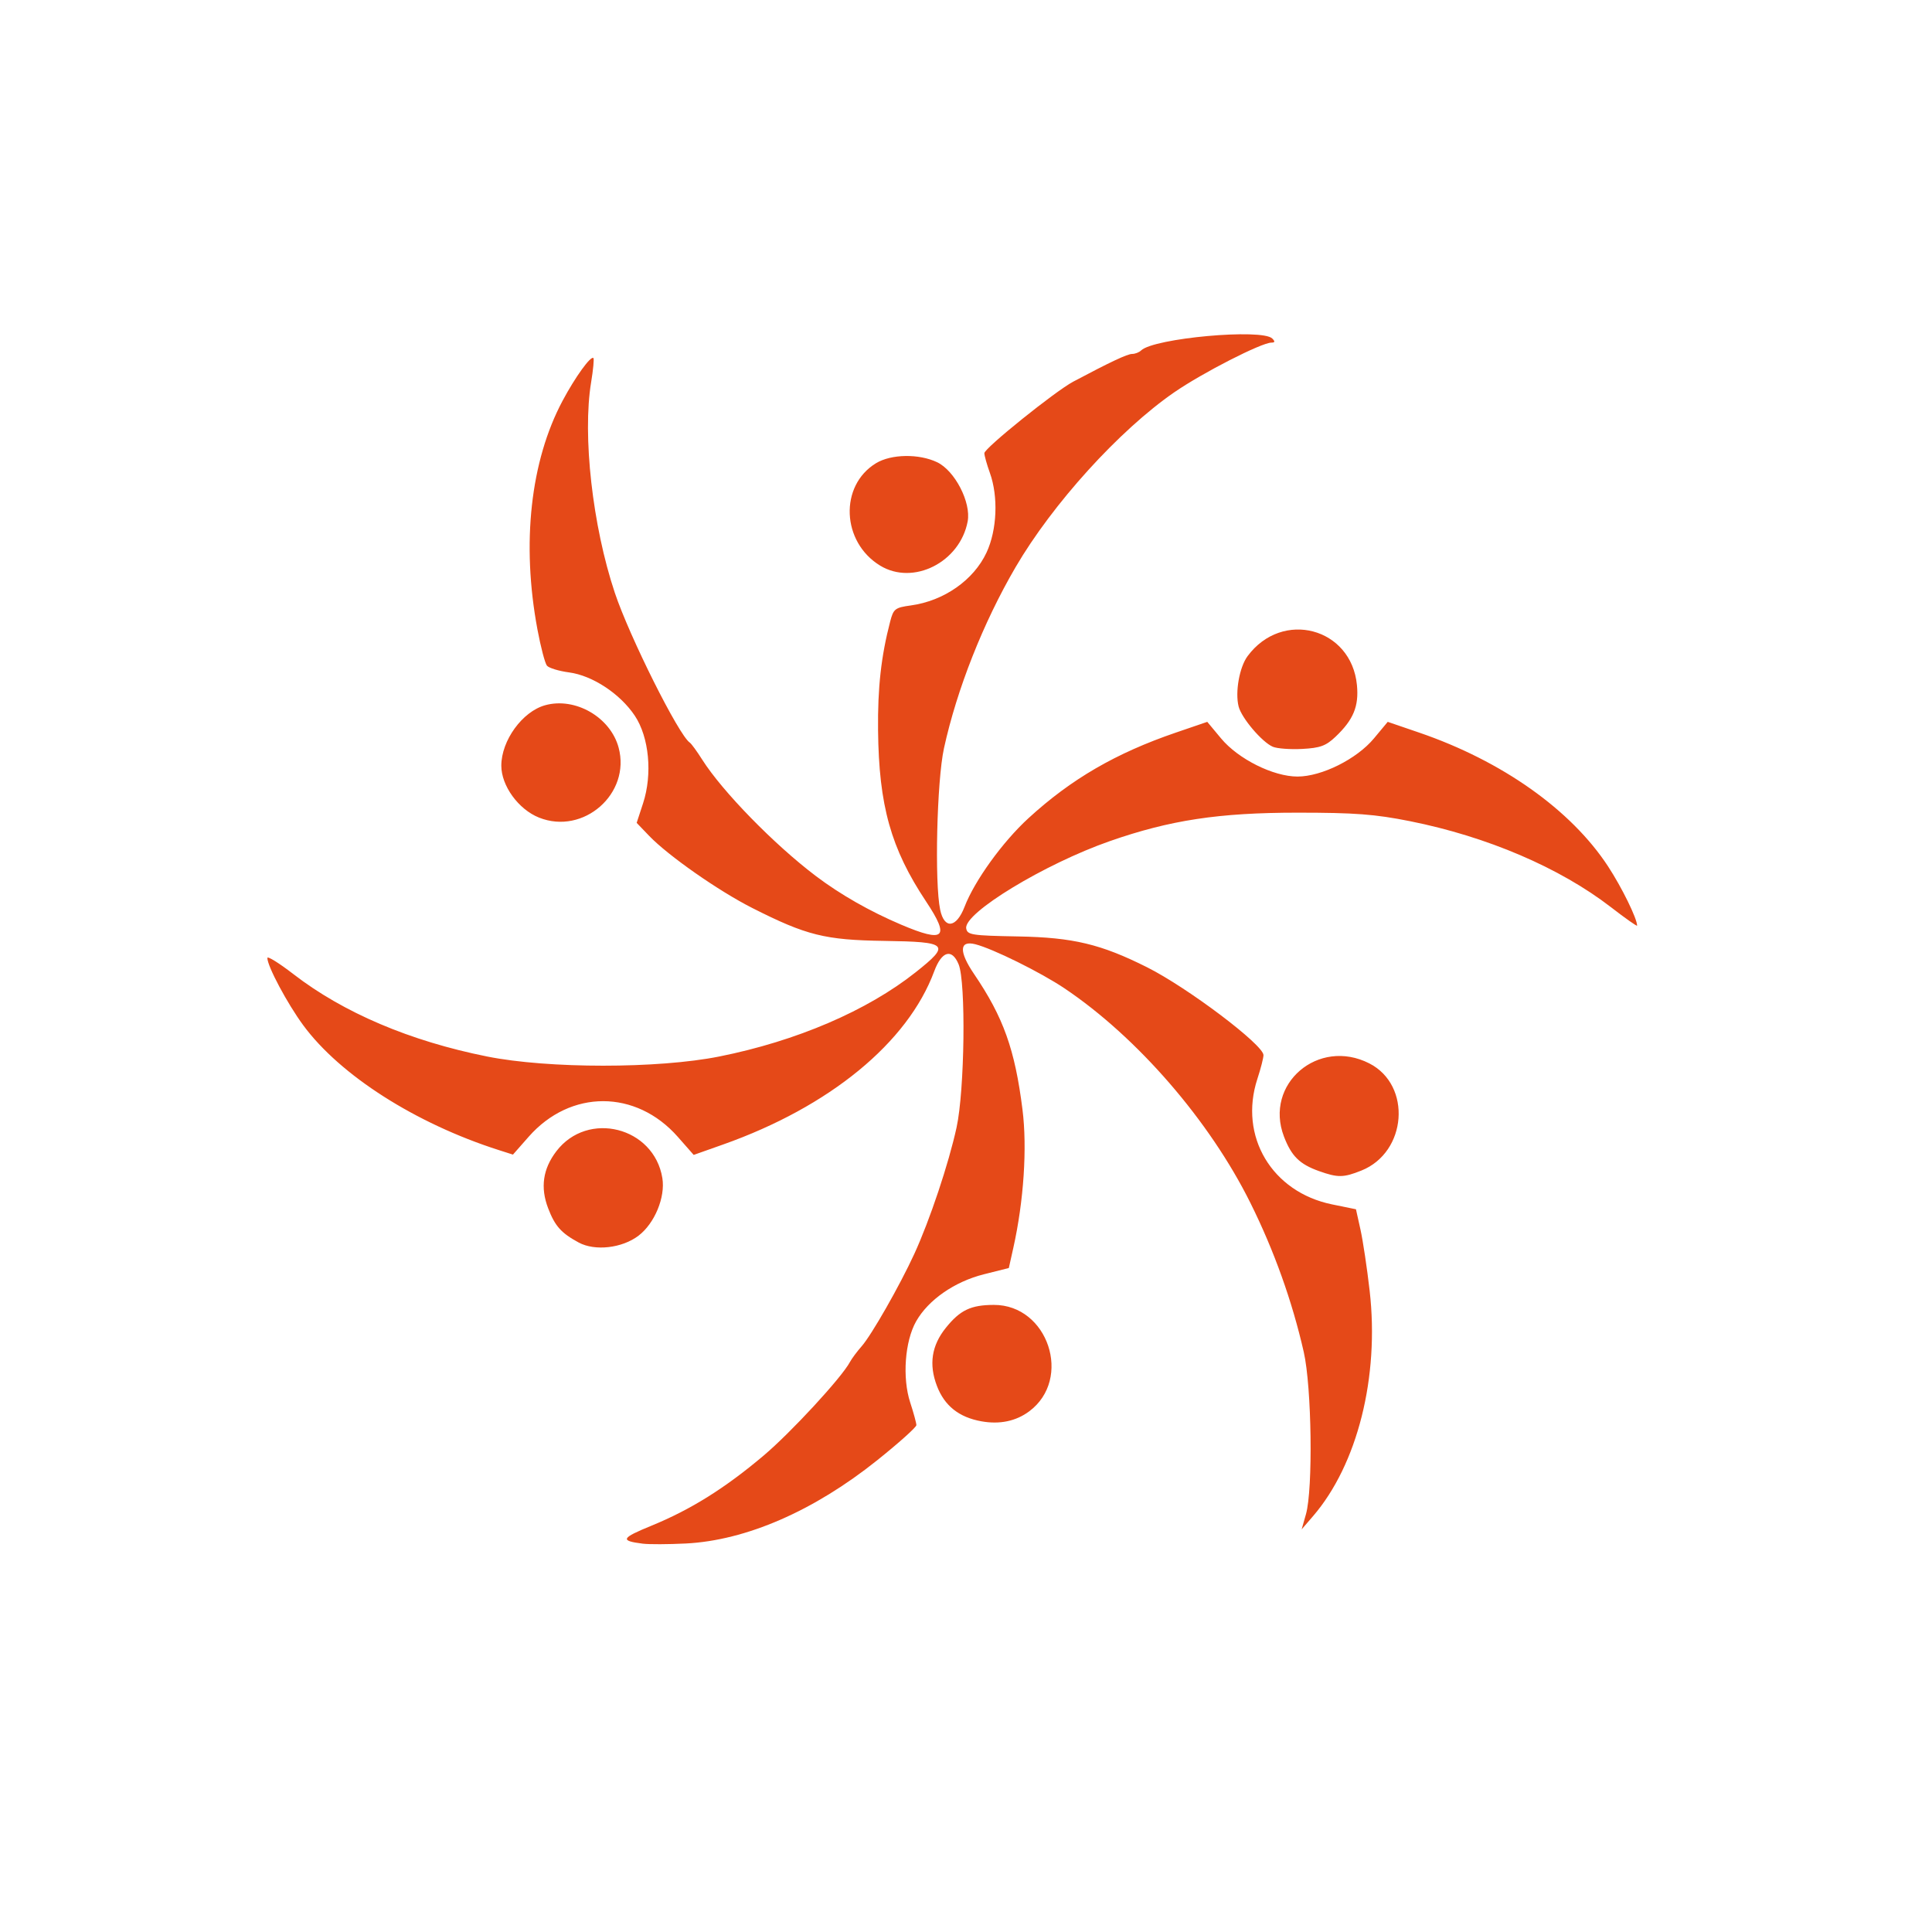 <?xml version="1.0" encoding="UTF-8" standalone="no"?>
<!-- Created with Inkscape (http://www.inkscape.org/) -->

<svg
   xmlns:dc="http://purl.org/dc/elements/1.1/"
   xmlns:cc="http://creativecommons.org/ns#"
   xmlns:rdf="http://www.w3.org/1999/02/22-rdf-syntax-ns#"
   xmlns:svg="http://www.w3.org/2000/svg"
   xmlns="http://www.w3.org/2000/svg"
   xmlns:sodipodi="http://sodipodi.sourceforge.net/DTD/sodipodi-0.dtd"
   xmlns:inkscape="http://www.inkscape.org/namespaces/inkscape"
   version="1.1"
   id="svg2"
   width="546.133"
   height="546.133"
   viewBox="0 0 546.133 546.133"
   sodipodi:docname="logo.svg"
   inkscape:version="0.92.2 5c3e80d, 2017-08-06">
  <defs
     id="defs6" />
  <sodipodi:namedview
     pagecolor="#ffffff"
     bordercolor="#666666"
     borderopacity="1"
     objecttolerance="10"
     gridtolerance="10"
     guidetolerance="10"
     inkscape:pageopacity="0"
     inkscape:pageshadow="2"
     inkscape:window-width="1366"
     inkscape:window-height="716"
     id="namedview4"
     showgrid="false"
     inkscape:zoom="0.21606447"
     inkscape:cx="-179.69472"
     inkscape:cy="-78.541214"
     inkscape:window-x="0"
     inkscape:window-y="0"
     inkscape:window-maximized="1"
     inkscape:current-layer="g889" />
  <g
     id="g889">
    <path
       style="fill:#e54918;stroke-width:1.067"
       d="m 181.71,436.362 c -6.52,-0.821 -6.162,-1.56 2.464,-5.091 11.079,-4.535 20.772,-10.594 31.669,-19.797 7.754,-6.548 22.077,-22.07 24.409,-26.452 0.519,-0.974 2.003,-2.972 3.298,-4.438 2.806,-3.178 10.79,-17.178 14.903,-26.133 4.374,-9.525 9.708,-25.482 11.945,-35.733 2.298,-10.532 2.681,-41.056 0.579,-46.133 -1.895,-4.577 -4.769,-3.755 -6.892,1.972 -7.481,20.185 -29.585,38.315 -59.717,48.982 l -8.275,2.929 -4.485,-5.095 c -11.834,-13.444 -30.348,-13.463 -42.161,-0.043 l -4.447,5.052 -4.046,-1.294 C 117.446,317.568 96.131,303.958 85.722,289.819 81.213,283.693 75.577,273.125 75.577,270.795 c 0,-0.616 3.3,1.429 7.333,4.546 14.149,10.932 32.998,18.951 54.786,23.309 17.314,3.463 48.313,3.463 65.627,0 21.843,-4.368 41.806,-12.931 55.516,-23.812 9.948,-7.895 9.242,-8.601 -8.863,-8.866 -16.791,-0.245 -22.002,-1.544 -37.33,-9.305 -9.534,-4.827 -23.762,-14.777 -29.139,-20.379 l -3.536,-3.683 1.809,-5.53 c 2.702,-8.261 1.713,-18.702 -2.347,-24.773 -4.152,-6.209 -11.967,-11.351 -18.587,-12.229 -2.878,-0.382 -5.684,-1.238 -6.236,-1.902 -0.552,-0.665 -1.763,-5.284 -2.693,-10.265 -4.541,-24.334 -1.982,-47.562 7.12,-64.634 3.574,-6.703 7.988,-12.811 8.71,-12.053 0.225,0.236 -0.066,3.31 -0.648,6.83 -2.486,15.057 0.387,40.625 6.684,59.483 4.149,12.425 18.107,40.327 21.202,42.384 0.442,0.293 2.018,2.453 3.503,4.8 5.693,8.994 20.365,24.022 32.152,32.932 6.906,5.22 15.258,9.98 24.098,13.735 12.292,5.221 13.881,3.733 7.027,-6.577 -9.936,-14.947 -13.331,-27.06 -13.558,-48.376 -0.128,-12.024 0.865,-20.927 3.431,-30.769 0.928,-3.558 1.377,-3.906 5.821,-4.515 9.373,-1.285 17.781,-7.163 21.417,-14.971 2.968,-6.374 3.358,-15.791 0.932,-22.525 -0.845,-2.347 -1.544,-4.844 -1.553,-5.549 -0.017,-1.385 20.02,-17.507 25.136,-20.224 10.42,-5.535 15.292,-7.827 16.633,-7.827 0.837,0 1.977,-0.443 2.535,-0.984 3.583,-3.479 34.194,-6.262 37.084,-3.372 0.83,0.83 0.764,1.156 -0.234,1.156 -2.801,0 -19.484,8.53 -27.485,14.053 -15.515,10.709 -34.392,31.517 -44.854,49.442 -9.136,15.654 -16.571,34.459 -20.232,51.172 -2.015,9.202 -2.692,38.016 -1.072,45.666 1.179,5.571 4.587,5.143 6.896,-0.866 2.826,-7.355 10.729,-18.312 18.041,-25.012 12.097,-11.085 24.708,-18.409 41.716,-24.228 l 8.847,-3.027 3.894,4.677 c 4.865,5.842 14.773,10.788 21.612,10.788 6.839,0 16.748,-4.946 21.612,-10.788 l 3.894,-4.677 8.847,3.027 c 23.439,8.019 42.965,21.841 53.432,37.823 3.897,5.95 8.215,14.759 8.215,16.759 0,0.275 -3.32,-2.066 -7.378,-5.201 -14.464,-11.175 -35.035,-19.977 -56.875,-24.336 -9.853,-1.966 -15.563,-2.398 -31.747,-2.398 -22.213,0 -36.051,2.1 -53.08,8.054 -18.415,6.438 -41.252,20.307 -40.572,24.639 0.293,1.867 1.49,2.054 14.719,2.296 15.479,0.283 23.362,2.168 36.386,8.701 11.473,5.754 32.885,21.904 32.927,24.835 0.011,0.77 -0.764,3.797 -1.723,6.727 -5.308,16.229 4.093,32.009 21.141,35.486 l 6.726,1.372 1.276,5.746 c 0.702,3.16 1.87,10.951 2.597,17.312 2.78,24.345 -3.444,49.106 -16.008,63.69 l -3.216,3.733 1.212,-4.267 c 2.027,-7.132 1.639,-35.949 -0.617,-45.867 -3.27,-14.373 -8.377,-28.647 -15.076,-42.133 -11.562,-23.277 -31.966,-46.832 -52.541,-60.655 -6.78,-4.555 -20.305,-11.24 -25.254,-12.483 -4.51,-1.132 -4.64,2.065 -0.341,8.397 8.319,12.251 11.564,21.33 13.704,38.34 1.36,10.81 0.364,25.857 -2.589,39.091 l -1.272,5.7 -7.065,1.777 c -8.281,2.083 -15.69,7.227 -19.129,13.28 -3.203,5.638 -3.961,15.994 -1.681,22.963 0.958,2.928 1.741,5.805 1.741,6.393 0,0.588 -4.985,5.058 -11.077,9.933 -17.912,14.333 -37.078,22.668 -54.103,23.527 -4.924,0.248 -10.393,0.27 -12.153,0.049 z M 277.412,401.772 c -6.342,-1.141 -10.418,-4.384 -12.56,-9.992 -2.331,-6.105 -1.513,-11.437 2.525,-16.448 4.033,-5.005 7.057,-6.447 13.557,-6.466 15.34,-0.045 22.311,20.927 10.002,30.086 -3.749,2.79 -8.355,3.75 -13.523,2.82 z M 163.579,351.231 c -4.948,-2.675 -6.711,-4.655 -8.639,-9.702 -2.236,-5.854 -1.477,-11.106 2.326,-16.092 8.868,-11.627 27.621,-6.878 29.969,7.59 0.878,5.408 -2.18,12.796 -6.732,16.269 -4.645,3.543 -12.325,4.421 -16.924,1.935 z m 209.26,-20.193 c -5.475,-1.953 -7.781,-4.23 -9.899,-9.775 -5.666,-14.835 9.724,-28.015 24.131,-20.665 12.077,6.161 10.676,25.125 -2.238,30.292 -5.069,2.028 -6.667,2.048 -11.994,0.148 z M 152.377,231.119 c -5.822,-2.322 -10.667,-8.989 -10.667,-14.679 0,-7.104 5.953,-15.31 12.397,-17.089 8.512,-2.35 18.447,3.38 20.761,11.975 3.5,12.998 -9.919,24.807 -22.491,19.793 z m 207.408,-20.034 c -3.062,-1.321 -8.842,-8.134 -9.658,-11.385 -1.022,-4.073 0.233,-11.113 2.536,-14.224 9.804,-13.241 29.353,-8.065 30.914,8.185 0.577,6.005 -0.989,9.787 -6.038,14.588 -2.728,2.594 -4.348,3.188 -9.429,3.457 -3.374,0.179 -7.121,-0.1 -8.326,-0.62 z M 248.791,159.885 c -10.932,-6.666 -11.576,-22.595 -1.171,-28.939 4.283,-2.611 12.13,-2.741 17.278,-0.287 5.018,2.393 9.648,11.358 8.64,16.729 -2.166,11.544 -15.373,18.213 -24.747,12.497 z"
       id="path891"
       inkscape:connector-curvature="0" />
  </g>
</svg>

